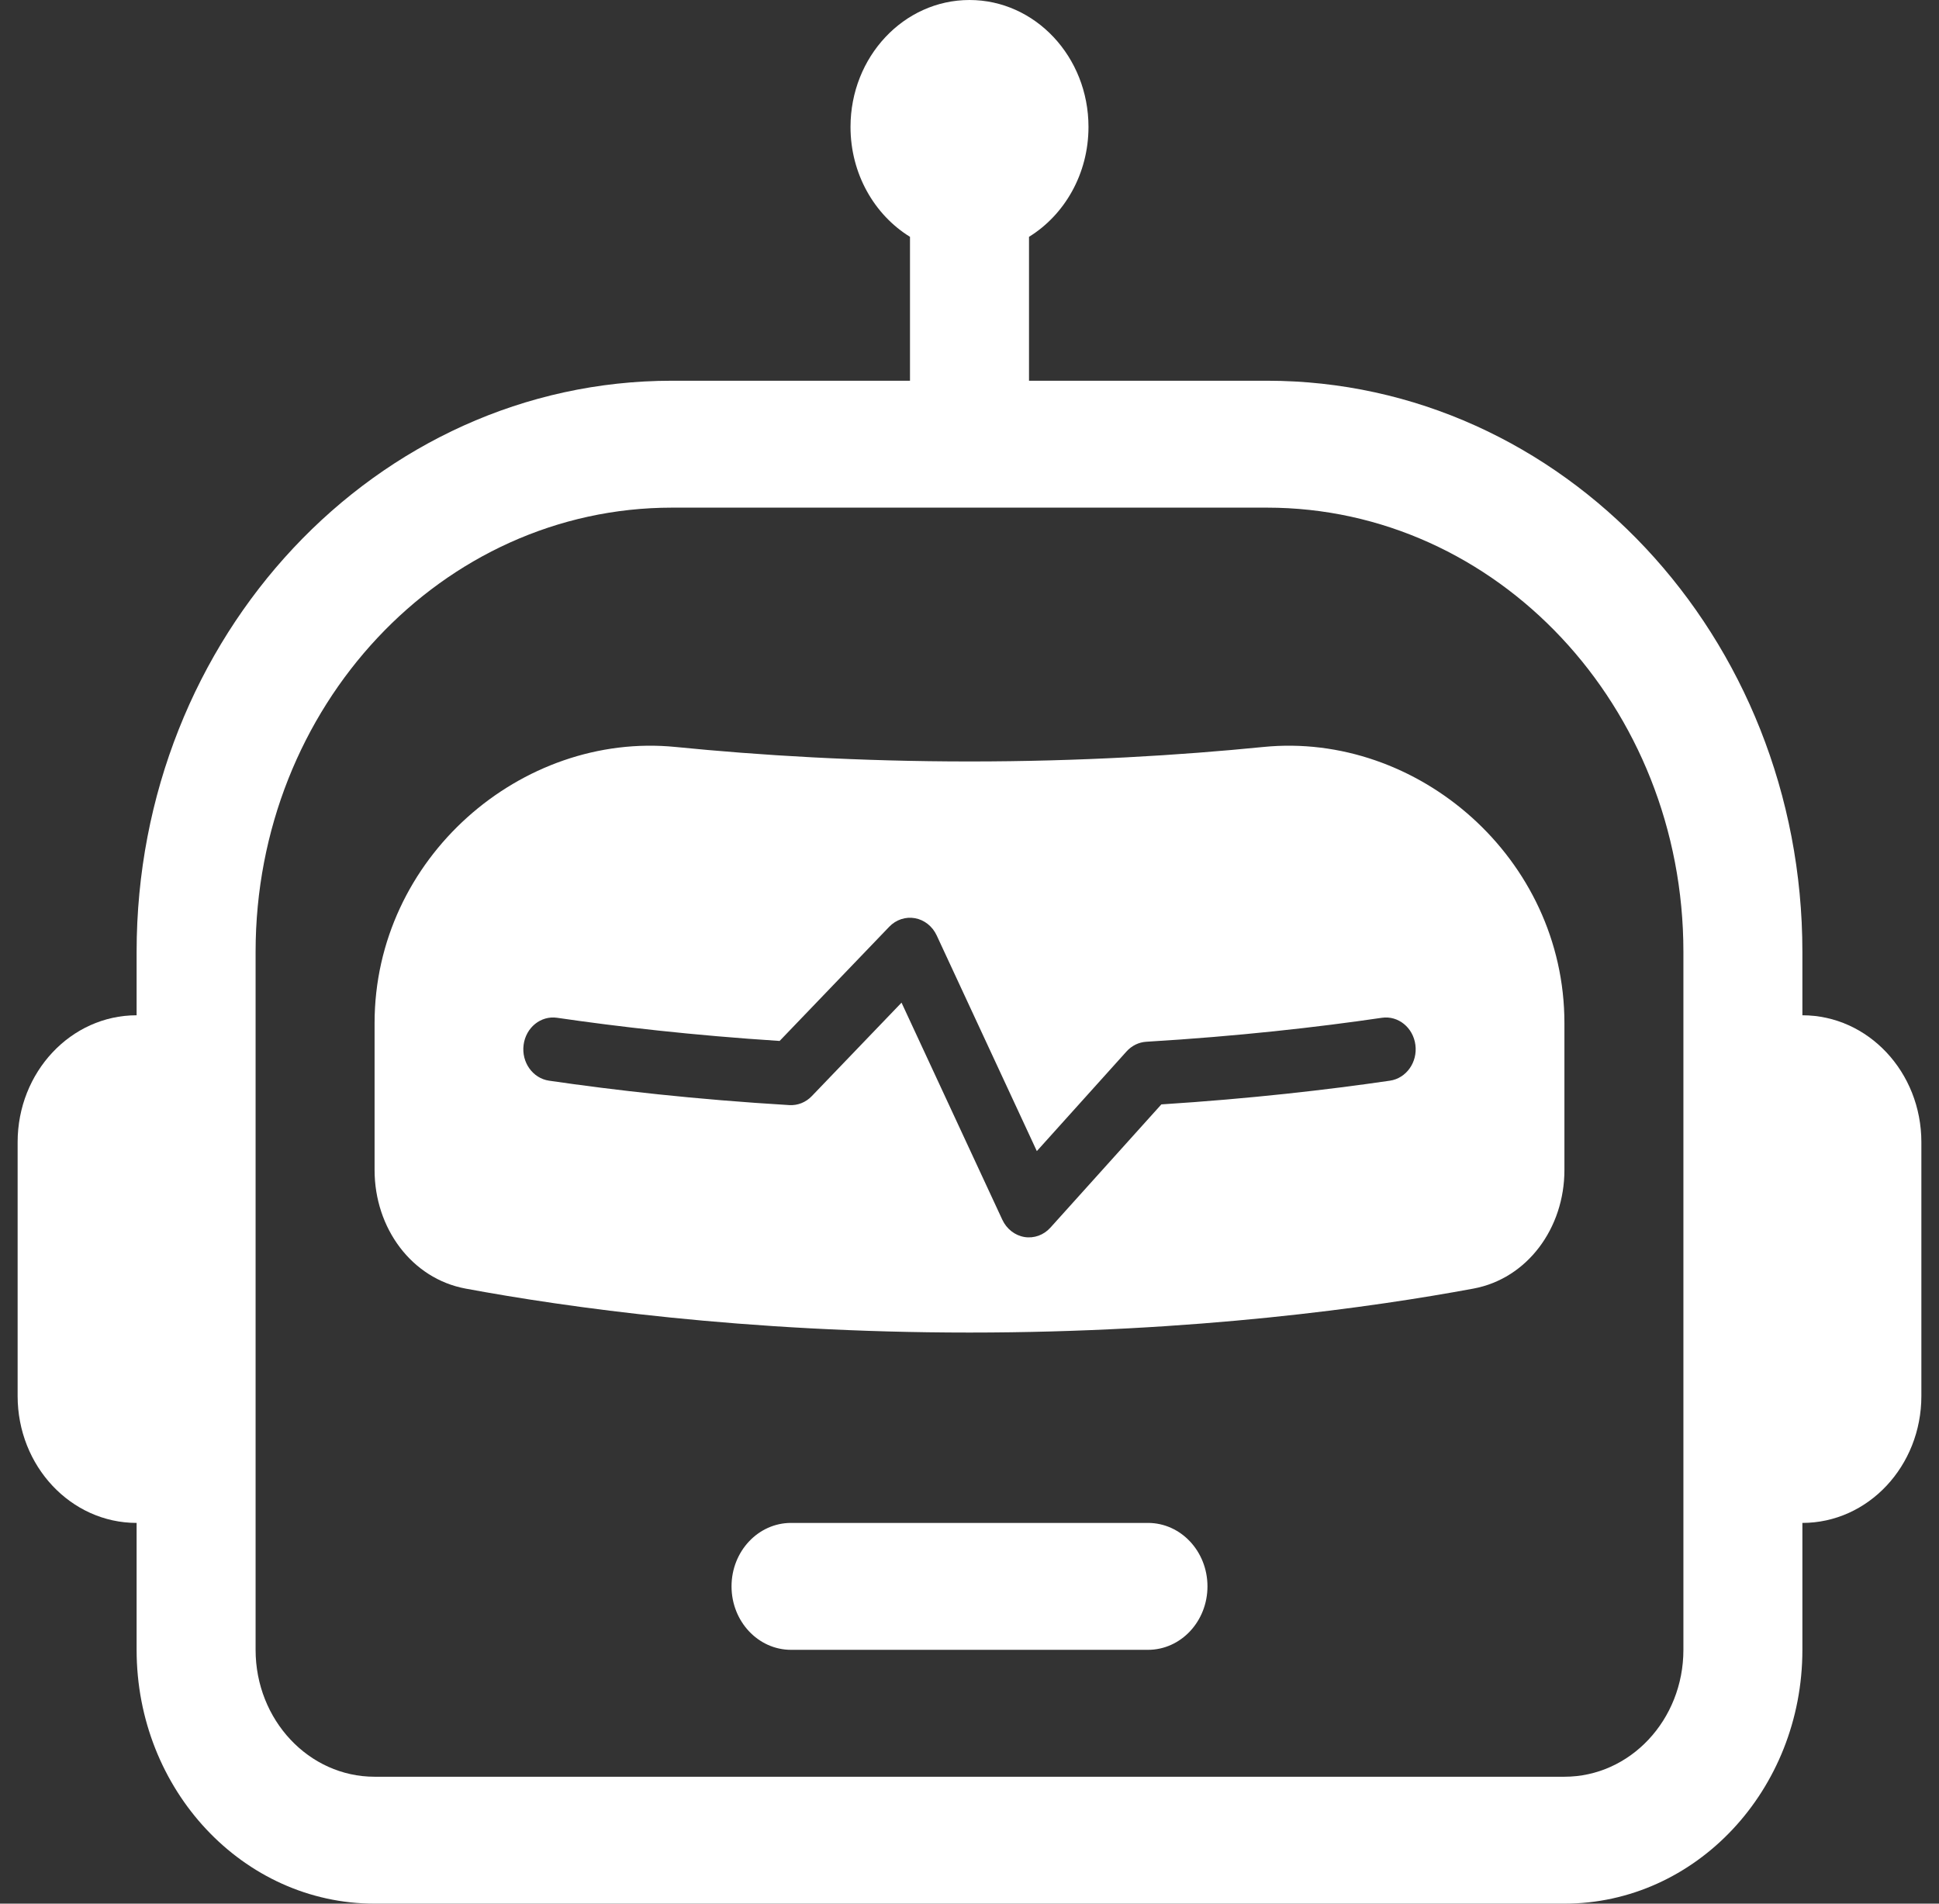 <svg width="55" height="54" viewBox="0 0 55 54" fill="none" xmlns="http://www.w3.org/2000/svg">
<rect x="0" y="0" width="55" height="54" fill="#333333" stroke="none"/>
<path d="M20.75 45C20.75 44.006 21.506 43.2 22.438 43.2H32.562C33.495 43.2 34.25 44.006 34.25 45C34.25 45.994 33.495 46.8 32.562 46.8H22.438C21.506 46.8 20.75 45.994 20.75 45Z" fill="white"/>
<path d="M10.625 29.022C10.625 24.337 14.792 20.753 19.164 21.189C21.552 21.427 24.364 21.6 27.5 21.6C30.636 21.6 33.448 21.427 35.836 21.189C40.208 20.753 44.375 24.337 44.375 29.022V33.189C44.375 34.841 43.32 36.27 41.794 36.553C38.943 37.082 33.894 37.8 27.5 37.8C21.106 37.8 16.058 37.082 13.206 36.553C11.68 36.27 10.625 34.841 10.625 33.189V29.022ZM25.954 26.046C25.688 25.998 25.416 26.088 25.223 26.289L22.114 29.528C19.661 29.37 17.531 29.124 15.802 28.871C15.34 28.804 14.915 29.148 14.852 29.641C14.788 30.133 15.111 30.587 15.573 30.655C17.428 30.926 19.731 31.189 22.39 31.348C22.627 31.362 22.858 31.27 23.027 31.093L25.572 28.442L28.431 34.6C28.553 34.862 28.788 35.045 29.059 35.09C29.331 35.134 29.606 35.035 29.796 34.823L32.942 31.328C35.461 31.167 37.65 30.915 39.427 30.655C39.889 30.587 40.212 30.133 40.148 29.641C40.085 29.148 39.66 28.804 39.198 28.871C37.383 29.137 35.126 29.395 32.515 29.551C32.302 29.564 32.102 29.662 31.954 29.826L29.41 32.653L26.569 26.534C26.449 26.276 26.22 26.094 25.954 26.046Z" fill="white"/>
<path d="M29.188 6.718C30.196 6.096 30.875 4.933 30.875 3.6C30.875 1.612 29.364 0 27.5 0C25.636 0 24.125 1.612 24.125 3.6C24.125 4.933 24.804 6.096 25.812 6.718V10.8H19.062C10.675 10.8 3.875 18.053 3.875 27V28.8C2.011 28.8 0.5 30.412 0.5 32.4V39.6C0.5 41.588 2.011 43.2 3.875 43.2V46.8C3.875 50.776 6.897 54 10.625 54H44.375C48.103 54 51.125 50.776 51.125 46.8V43.2C52.989 43.2 54.5 41.588 54.5 39.6V32.4C54.5 30.412 52.989 28.8 51.125 28.8V27C51.125 18.053 44.325 10.8 35.938 10.8H29.188V6.718ZM47.75 27V46.8C47.75 48.788 46.239 50.4 44.375 50.4H10.625C8.761 50.4 7.25 48.788 7.25 46.8V27C7.25 20.041 12.539 14.4 19.062 14.4H35.938C42.461 14.4 47.75 20.041 47.75 27Z" fill="white"/>
</svg>
